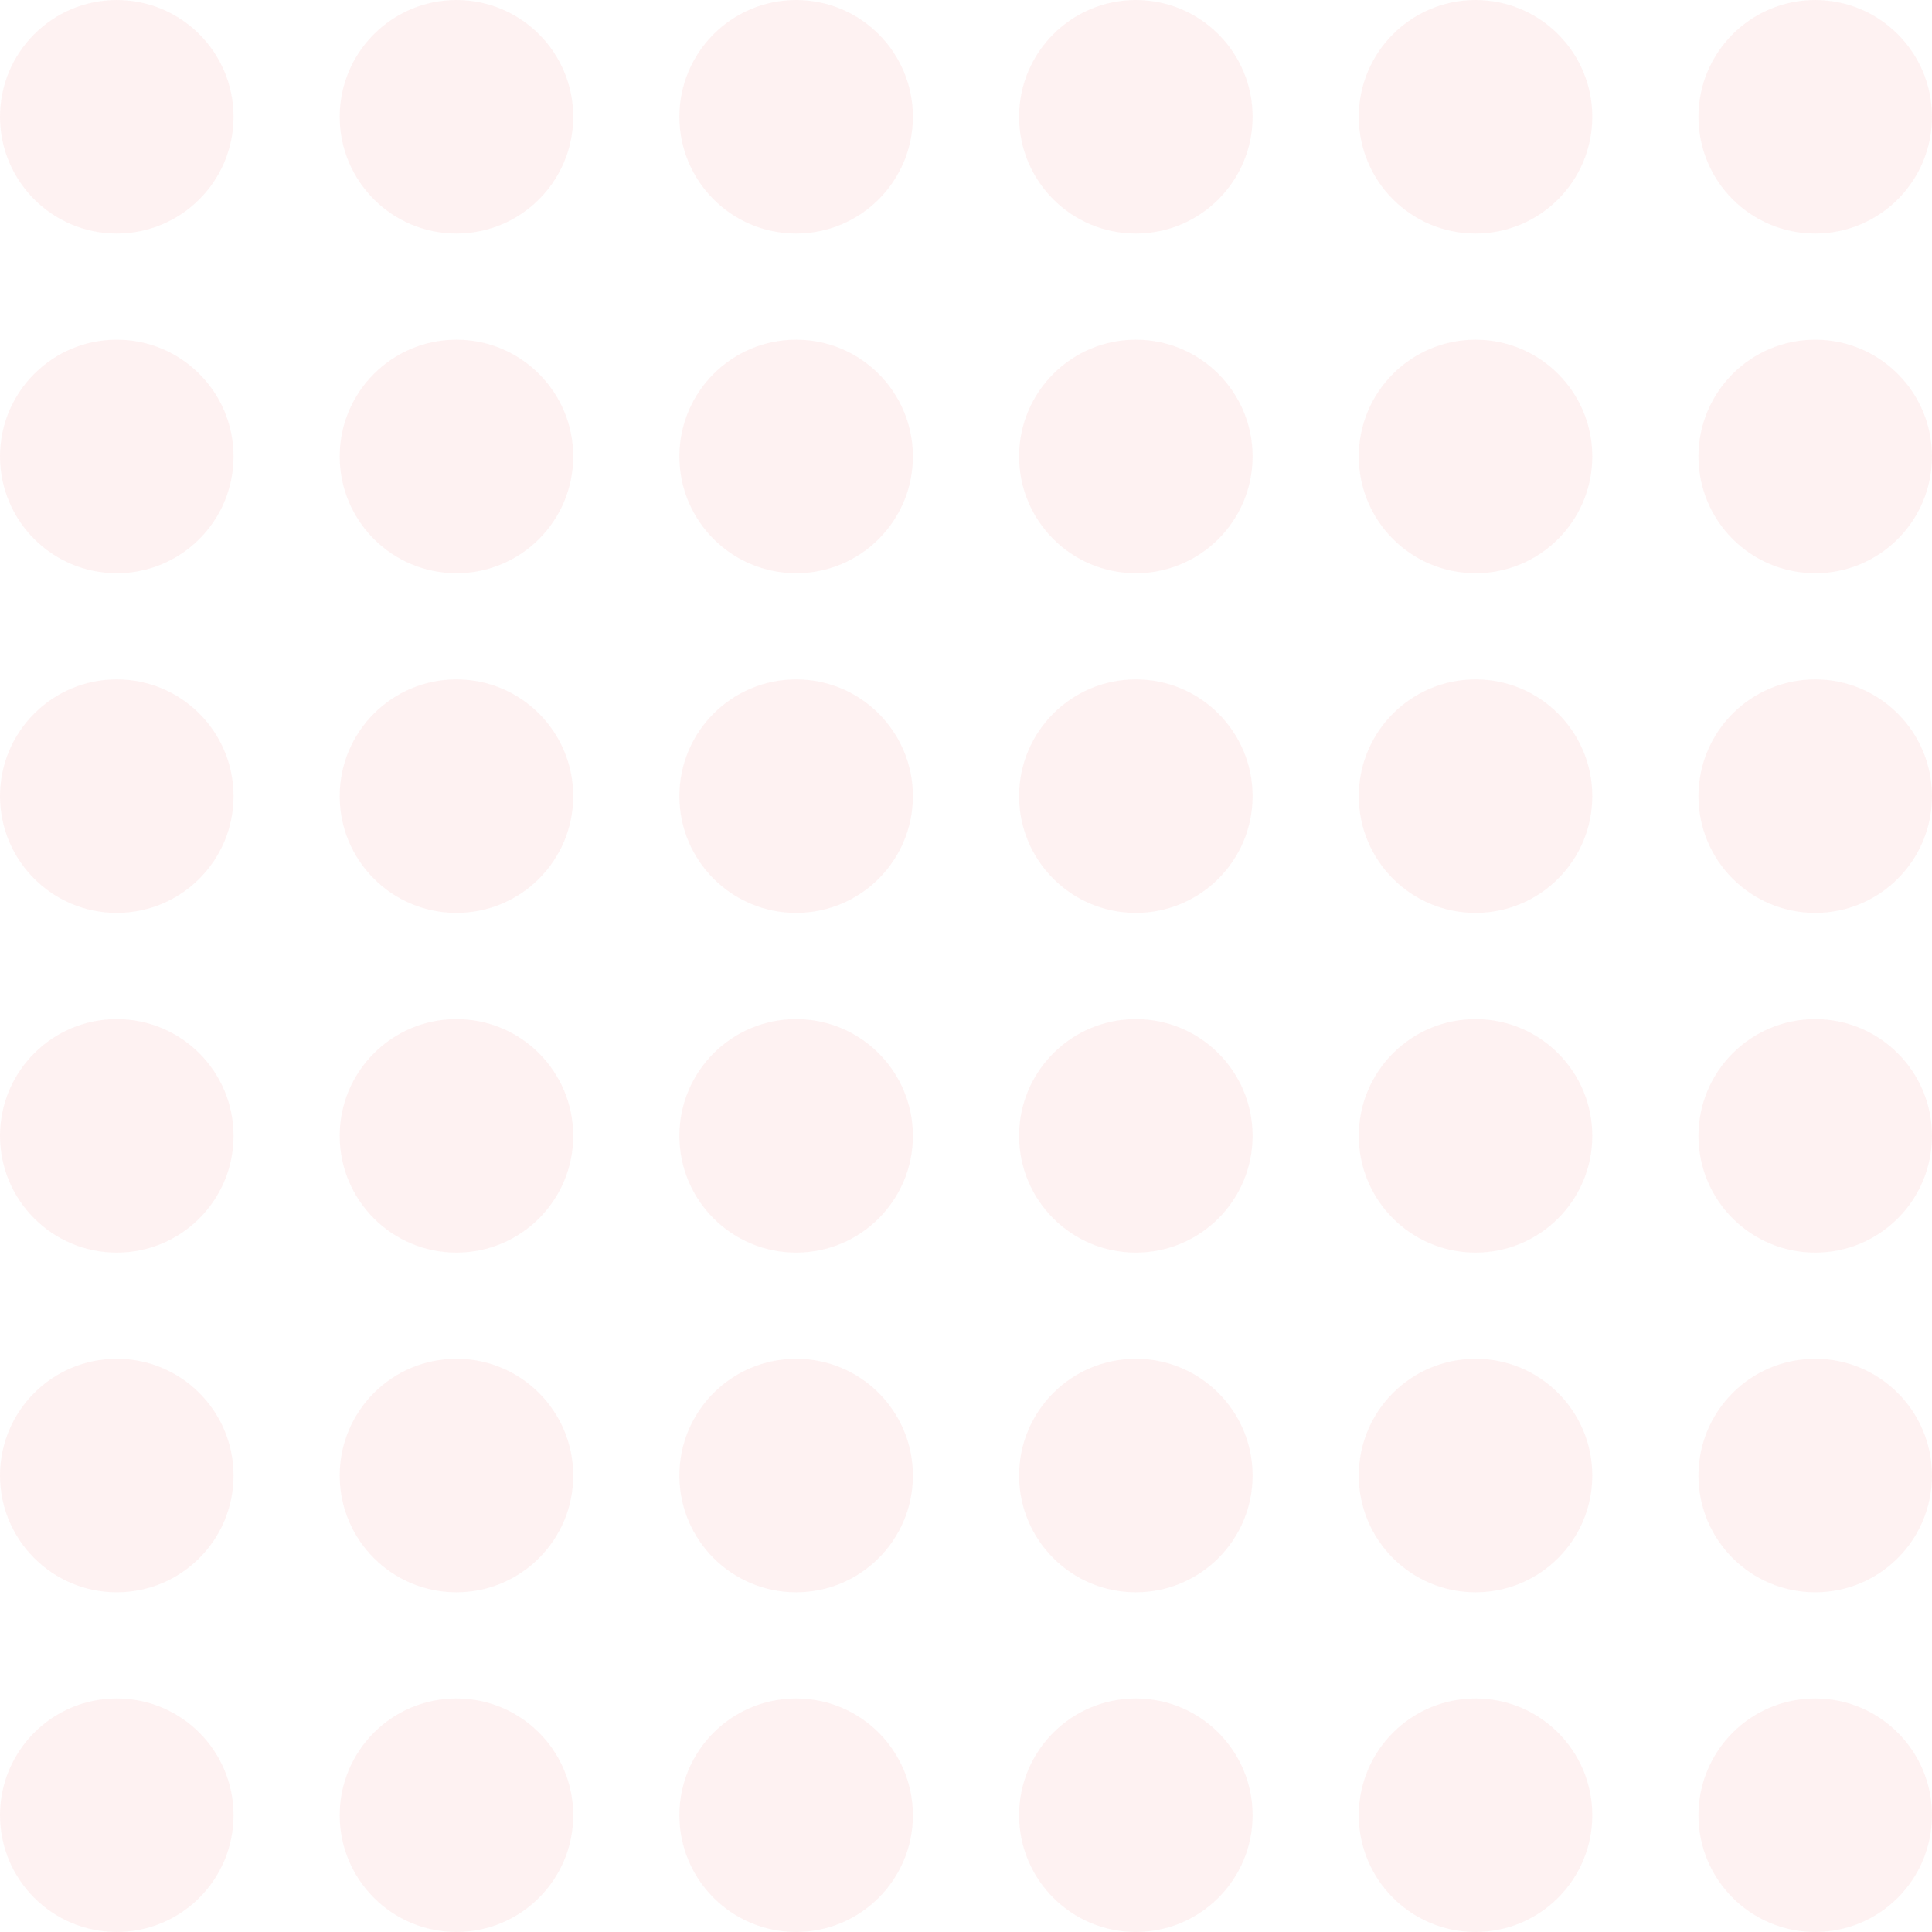 <svg width="107" height="107" viewBox="0 0 107 107" fill="none" xmlns="http://www.w3.org/2000/svg"><g opacity=".06"><circle cx="6.467" cy="6.467" r="6.467" fill="#f22a2a"/><circle cx="6.467" cy="25.28" r="6.467" fill="#f22a2a"/><circle cx="6.467" cy="44.093" r="6.467" fill="#f22a2a"/><circle cx="6.467" cy="62.907" r="6.467" fill="#f22a2a"/><circle cx="6.467" cy="81.72" r="6.467" fill="#f22a2a"/><circle cx="6.467" cy="100.533" r="6.467" fill="#f22a2a"/><circle cx="44.093" cy="6.467" r="6.467" fill="#f22a2a"/><circle cx="44.093" cy="25.28" r="6.467" fill="#f22a2a"/><circle cx="44.093" cy="44.093" r="6.467" fill="#f22a2a"/><circle cx="44.093" cy="62.907" r="6.467" fill="#f22a2a"/><circle cx="44.093" cy="81.72" r="6.467" fill="#f22a2a"/><circle cx="44.093" cy="100.533" r="6.467" fill="#f22a2a"/><circle cx="81.72" cy="6.467" r="6.467" fill="#f22a2a"/><circle cx="81.72" cy="25.28" r="6.467" fill="#f22a2a"/><circle cx="81.72" cy="44.093" r="6.467" fill="#f22a2a"/><circle cx="81.72" cy="62.907" r="6.467" fill="#f22a2a"/><circle cx="81.72" cy="81.72" r="6.467" fill="#f22a2a"/><circle cx="81.72" cy="100.533" r="6.467" fill="#f22a2a"/><circle cx="25.28" cy="6.467" r="6.467" fill="#f22a2a"/><circle cx="25.28" cy="25.28" r="6.467" fill="#f22a2a"/><circle cx="25.28" cy="44.093" r="6.467" fill="#f22a2a"/><circle cx="25.28" cy="62.907" r="6.467" fill="#f22a2a"/><circle cx="25.28" cy="81.72" r="6.467" fill="#f22a2a"/><circle cx="25.28" cy="100.533" r="6.467" fill="#f22a2a"/><circle cx="62.907" cy="6.467" r="6.467" fill="#f22a2a"/><circle cx="62.907" cy="25.28" r="6.467" fill="#f22a2a"/><circle cx="62.907" cy="44.093" r="6.467" fill="#f22a2a"/><circle cx="62.907" cy="62.907" r="6.467" fill="#f22a2a"/><circle cx="62.907" cy="81.72" r="6.467" fill="#f22a2a"/><circle cx="62.907" cy="100.533" r="6.467" fill="#f22a2a"/><circle cx="100.533" cy="6.467" r="6.467" fill="#f22a2a"/><circle cx="100.533" cy="25.28" r="6.467" fill="#f22a2a"/><circle cx="100.533" cy="44.093" r="6.467" fill="#f22a2a"/><circle cx="100.533" cy="62.907" r="6.467" fill="#f22a2a"/><circle cx="100.533" cy="81.72" r="6.467" fill="#f22a2a"/><circle cx="100.533" cy="100.533" r="6.467" fill="#f22a2a"/></g></svg>